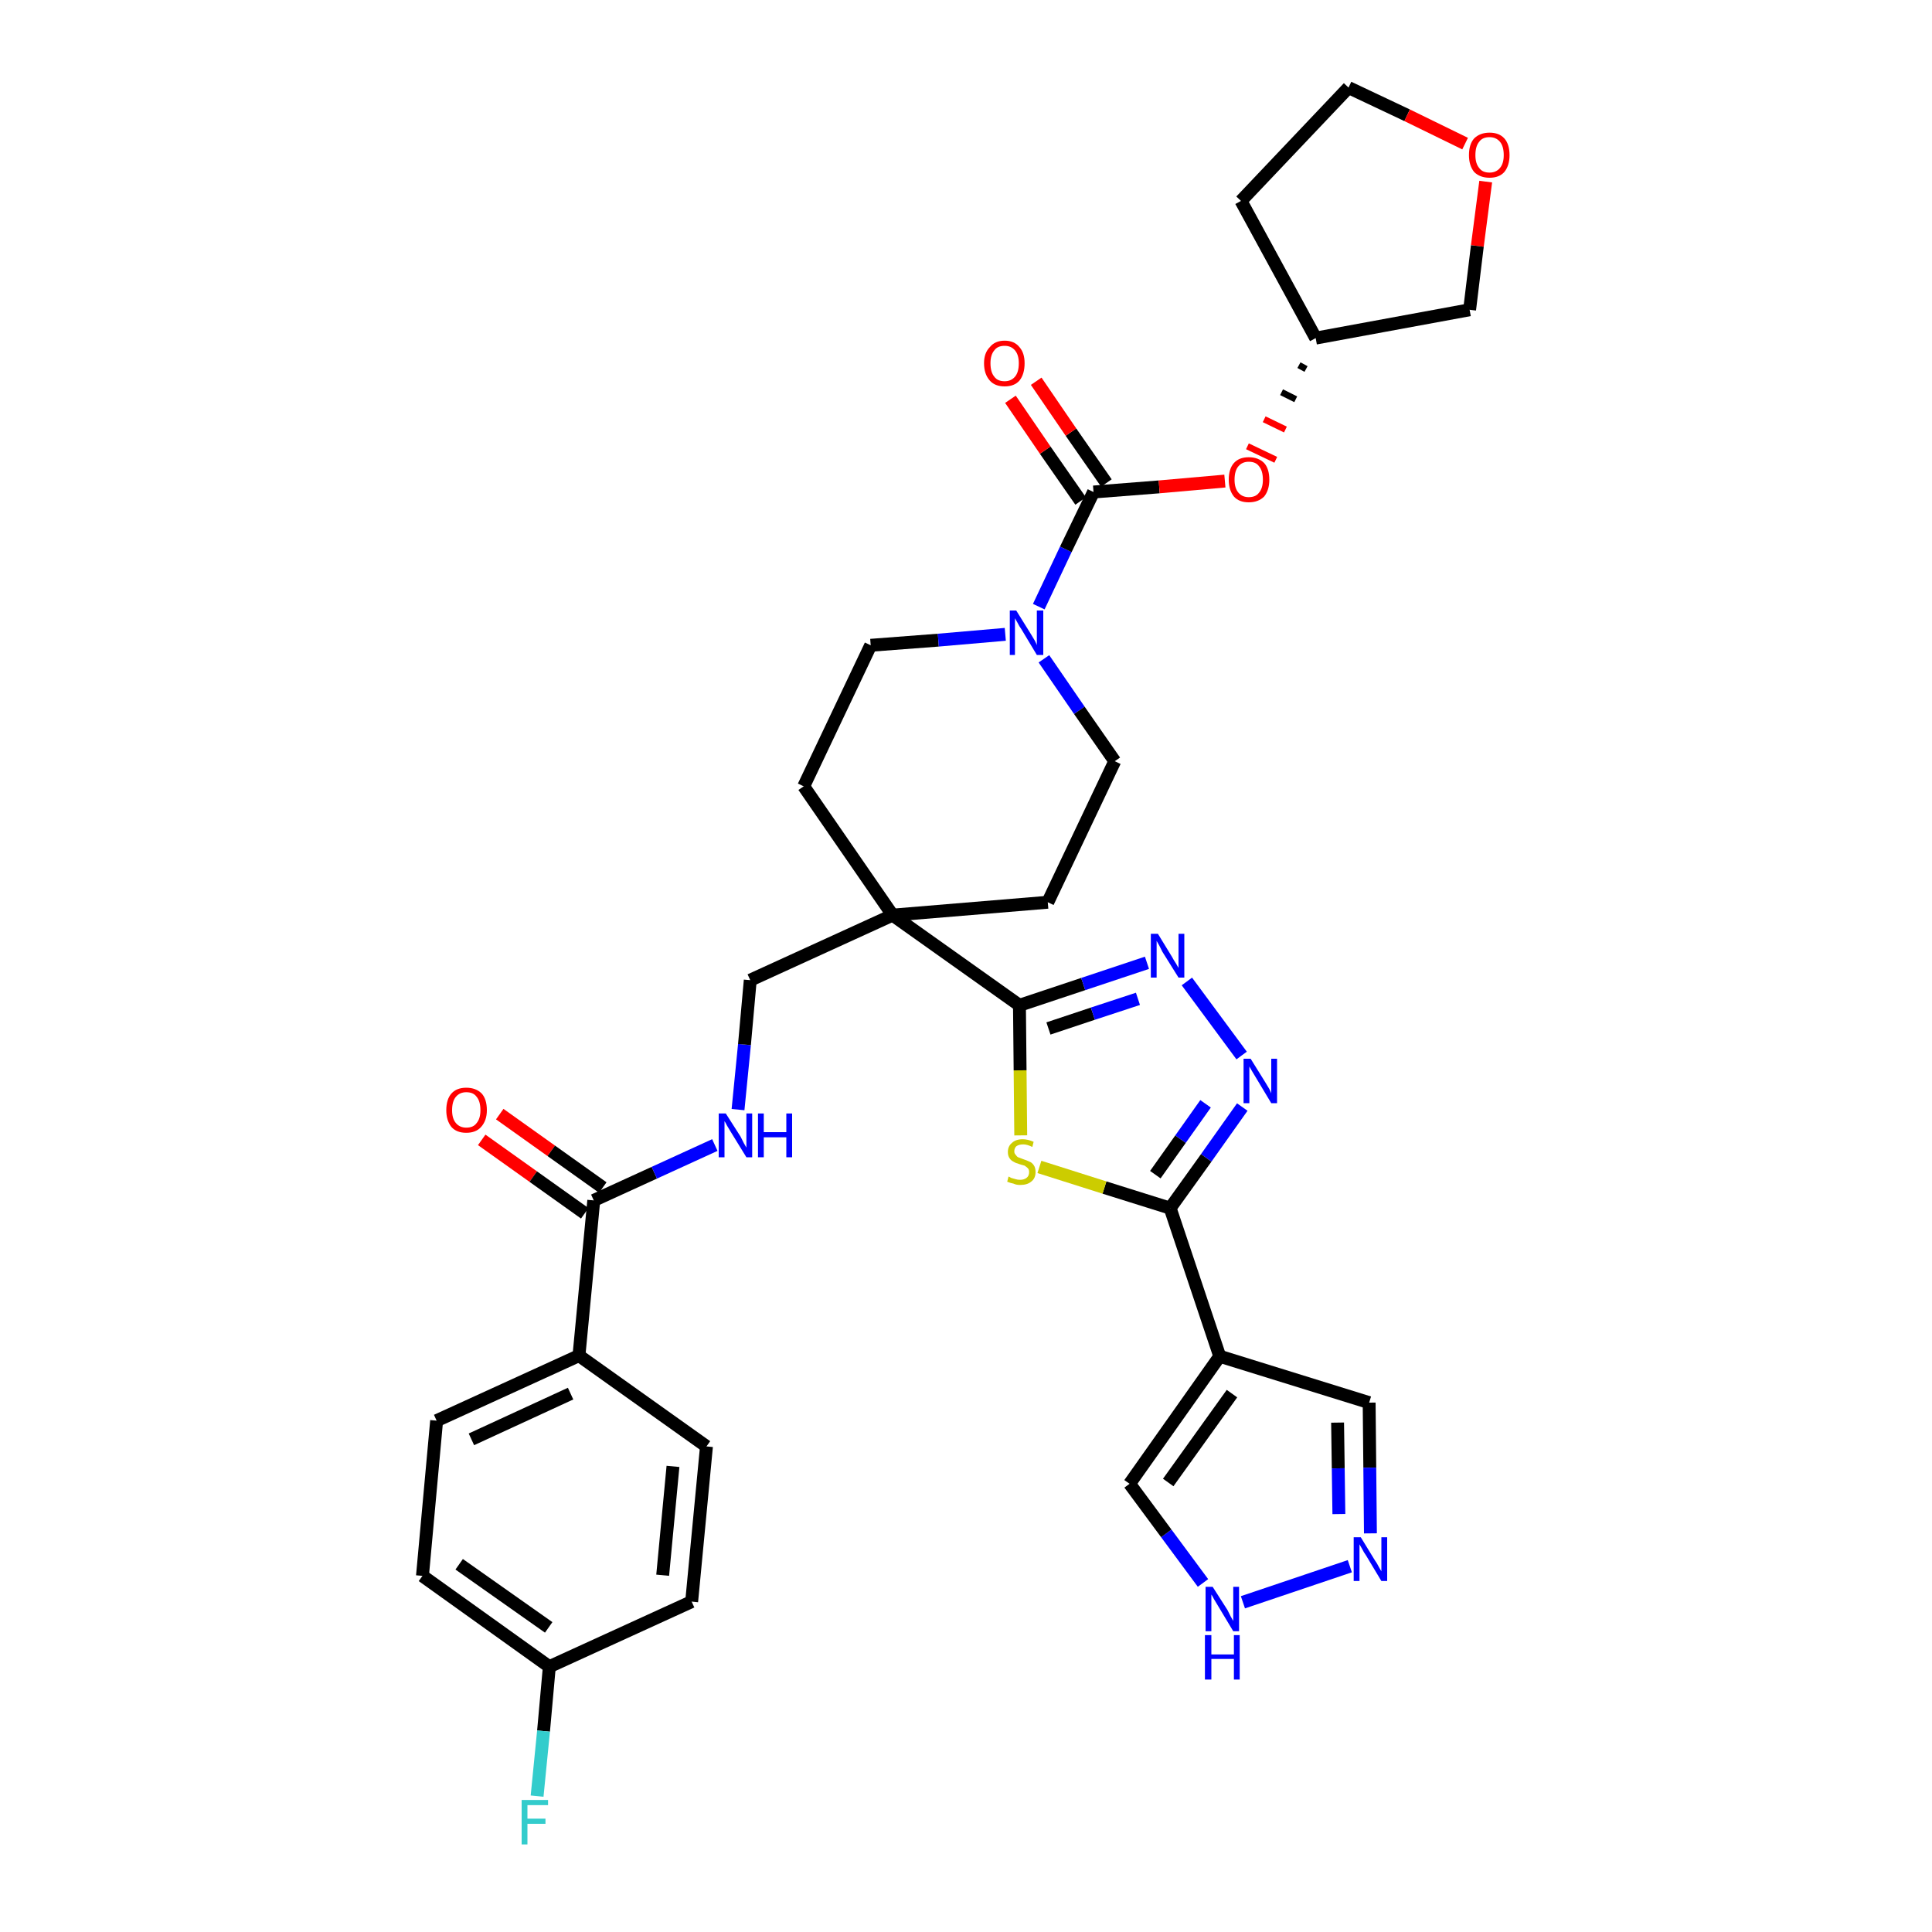 <?xml version='1.0' encoding='iso-8859-1'?>
<svg version='1.1' baseProfile='full'
              xmlns='http://www.w3.org/2000/svg'
                      xmlns:rdkit='http://www.rdkit.org/xml'
                      xmlns:xlink='http://www.w3.org/1999/xlink'
                  xml:space='preserve'
width='300px' height='300px' viewBox='0 0 300 300'>
<!-- END OF HEADER -->
<path class='bond-0 atom-0 atom-1' d='M 74.8,177.0 L 82.8,182.7' style='fill:none;fill-rule:evenodd;stroke:#FF0000;stroke-width:2.0px;stroke-linecap:butt;stroke-linejoin:miter;stroke-opacity:1' />
<path class='bond-0 atom-0 atom-1' d='M 82.8,182.7 L 90.8,188.4' style='fill:none;fill-rule:evenodd;stroke:#000000;stroke-width:2.0px;stroke-linecap:butt;stroke-linejoin:miter;stroke-opacity:1' />
<path class='bond-0 atom-0 atom-1' d='M 77.6,173.0 L 85.6,178.7' style='fill:none;fill-rule:evenodd;stroke:#FF0000;stroke-width:2.0px;stroke-linecap:butt;stroke-linejoin:miter;stroke-opacity:1' />
<path class='bond-0 atom-0 atom-1' d='M 85.6,178.7 L 93.6,184.4' style='fill:none;fill-rule:evenodd;stroke:#000000;stroke-width:2.0px;stroke-linecap:butt;stroke-linejoin:miter;stroke-opacity:1' />
<path class='bond-1 atom-1 atom-2' d='M 92.2,186.4 L 101.6,182.1' style='fill:none;fill-rule:evenodd;stroke:#000000;stroke-width:2.0px;stroke-linecap:butt;stroke-linejoin:miter;stroke-opacity:1' />
<path class='bond-1 atom-1 atom-2' d='M 101.6,182.1 L 111.0,177.8' style='fill:none;fill-rule:evenodd;stroke:#0000FF;stroke-width:2.0px;stroke-linecap:butt;stroke-linejoin:miter;stroke-opacity:1' />
<path class='bond-27 atom-1 atom-28' d='M 92.2,186.4 L 89.9,210.5' style='fill:none;fill-rule:evenodd;stroke:#000000;stroke-width:2.0px;stroke-linecap:butt;stroke-linejoin:miter;stroke-opacity:1' />
<path class='bond-2 atom-2 atom-3' d='M 114.6,172.3 L 115.6,162.2' style='fill:none;fill-rule:evenodd;stroke:#0000FF;stroke-width:2.0px;stroke-linecap:butt;stroke-linejoin:miter;stroke-opacity:1' />
<path class='bond-2 atom-2 atom-3' d='M 115.6,162.2 L 116.5,152.2' style='fill:none;fill-rule:evenodd;stroke:#000000;stroke-width:2.0px;stroke-linecap:butt;stroke-linejoin:miter;stroke-opacity:1' />
<path class='bond-3 atom-3 atom-4' d='M 116.5,152.2 L 138.6,142.1' style='fill:none;fill-rule:evenodd;stroke:#000000;stroke-width:2.0px;stroke-linecap:butt;stroke-linejoin:miter;stroke-opacity:1' />
<path class='bond-4 atom-4 atom-5' d='M 138.6,142.1 L 158.3,156.1' style='fill:none;fill-rule:evenodd;stroke:#000000;stroke-width:2.0px;stroke-linecap:butt;stroke-linejoin:miter;stroke-opacity:1' />
<path class='bond-14 atom-4 atom-15' d='M 138.6,142.1 L 124.8,122.1' style='fill:none;fill-rule:evenodd;stroke:#000000;stroke-width:2.0px;stroke-linecap:butt;stroke-linejoin:miter;stroke-opacity:1' />
<path class='bond-34 atom-27 atom-4' d='M 162.7,140.1 L 138.6,142.1' style='fill:none;fill-rule:evenodd;stroke:#000000;stroke-width:2.0px;stroke-linecap:butt;stroke-linejoin:miter;stroke-opacity:1' />
<path class='bond-5 atom-5 atom-6' d='M 158.3,156.1 L 168.2,152.8' style='fill:none;fill-rule:evenodd;stroke:#000000;stroke-width:2.0px;stroke-linecap:butt;stroke-linejoin:miter;stroke-opacity:1' />
<path class='bond-5 atom-5 atom-6' d='M 168.2,152.8 L 178.1,149.5' style='fill:none;fill-rule:evenodd;stroke:#0000FF;stroke-width:2.0px;stroke-linecap:butt;stroke-linejoin:miter;stroke-opacity:1' />
<path class='bond-5 atom-5 atom-6' d='M 162.8,159.7 L 169.7,157.4' style='fill:none;fill-rule:evenodd;stroke:#000000;stroke-width:2.0px;stroke-linecap:butt;stroke-linejoin:miter;stroke-opacity:1' />
<path class='bond-5 atom-5 atom-6' d='M 169.7,157.4 L 176.7,155.1' style='fill:none;fill-rule:evenodd;stroke:#0000FF;stroke-width:2.0px;stroke-linecap:butt;stroke-linejoin:miter;stroke-opacity:1' />
<path class='bond-36 atom-14 atom-5' d='M 158.5,176.3 L 158.4,166.2' style='fill:none;fill-rule:evenodd;stroke:#CCCC00;stroke-width:2.0px;stroke-linecap:butt;stroke-linejoin:miter;stroke-opacity:1' />
<path class='bond-36 atom-14 atom-5' d='M 158.4,166.2 L 158.3,156.1' style='fill:none;fill-rule:evenodd;stroke:#000000;stroke-width:2.0px;stroke-linecap:butt;stroke-linejoin:miter;stroke-opacity:1' />
<path class='bond-6 atom-6 atom-7' d='M 184.3,152.4 L 192.8,163.9' style='fill:none;fill-rule:evenodd;stroke:#0000FF;stroke-width:2.0px;stroke-linecap:butt;stroke-linejoin:miter;stroke-opacity:1' />
<path class='bond-7 atom-7 atom-8' d='M 192.9,171.9 L 187.3,179.8' style='fill:none;fill-rule:evenodd;stroke:#0000FF;stroke-width:2.0px;stroke-linecap:butt;stroke-linejoin:miter;stroke-opacity:1' />
<path class='bond-7 atom-7 atom-8' d='M 187.3,179.8 L 181.7,187.6' style='fill:none;fill-rule:evenodd;stroke:#000000;stroke-width:2.0px;stroke-linecap:butt;stroke-linejoin:miter;stroke-opacity:1' />
<path class='bond-7 atom-7 atom-8' d='M 187.2,171.4 L 183.3,176.9' style='fill:none;fill-rule:evenodd;stroke:#0000FF;stroke-width:2.0px;stroke-linecap:butt;stroke-linejoin:miter;stroke-opacity:1' />
<path class='bond-7 atom-7 atom-8' d='M 183.3,176.9 L 179.4,182.4' style='fill:none;fill-rule:evenodd;stroke:#000000;stroke-width:2.0px;stroke-linecap:butt;stroke-linejoin:miter;stroke-opacity:1' />
<path class='bond-8 atom-8 atom-9' d='M 181.7,187.6 L 189.4,210.6' style='fill:none;fill-rule:evenodd;stroke:#000000;stroke-width:2.0px;stroke-linecap:butt;stroke-linejoin:miter;stroke-opacity:1' />
<path class='bond-13 atom-8 atom-14' d='M 181.7,187.6 L 171.5,184.4' style='fill:none;fill-rule:evenodd;stroke:#000000;stroke-width:2.0px;stroke-linecap:butt;stroke-linejoin:miter;stroke-opacity:1' />
<path class='bond-13 atom-8 atom-14' d='M 171.5,184.4 L 161.4,181.2' style='fill:none;fill-rule:evenodd;stroke:#CCCC00;stroke-width:2.0px;stroke-linecap:butt;stroke-linejoin:miter;stroke-opacity:1' />
<path class='bond-9 atom-9 atom-10' d='M 189.4,210.6 L 212.6,217.8' style='fill:none;fill-rule:evenodd;stroke:#000000;stroke-width:2.0px;stroke-linecap:butt;stroke-linejoin:miter;stroke-opacity:1' />
<path class='bond-38 atom-13 atom-9' d='M 175.4,230.4 L 189.4,210.6' style='fill:none;fill-rule:evenodd;stroke:#000000;stroke-width:2.0px;stroke-linecap:butt;stroke-linejoin:miter;stroke-opacity:1' />
<path class='bond-38 atom-13 atom-9' d='M 181.4,230.2 L 191.3,216.4' style='fill:none;fill-rule:evenodd;stroke:#000000;stroke-width:2.0px;stroke-linecap:butt;stroke-linejoin:miter;stroke-opacity:1' />
<path class='bond-10 atom-10 atom-11' d='M 212.6,217.8 L 212.7,227.9' style='fill:none;fill-rule:evenodd;stroke:#000000;stroke-width:2.0px;stroke-linecap:butt;stroke-linejoin:miter;stroke-opacity:1' />
<path class='bond-10 atom-10 atom-11' d='M 212.7,227.9 L 212.8,238.1' style='fill:none;fill-rule:evenodd;stroke:#0000FF;stroke-width:2.0px;stroke-linecap:butt;stroke-linejoin:miter;stroke-opacity:1' />
<path class='bond-10 atom-10 atom-11' d='M 207.7,220.9 L 207.8,228.0' style='fill:none;fill-rule:evenodd;stroke:#000000;stroke-width:2.0px;stroke-linecap:butt;stroke-linejoin:miter;stroke-opacity:1' />
<path class='bond-10 atom-10 atom-11' d='M 207.8,228.0 L 207.9,235.1' style='fill:none;fill-rule:evenodd;stroke:#0000FF;stroke-width:2.0px;stroke-linecap:butt;stroke-linejoin:miter;stroke-opacity:1' />
<path class='bond-11 atom-11 atom-12' d='M 209.6,243.2 L 193.0,248.8' style='fill:none;fill-rule:evenodd;stroke:#0000FF;stroke-width:2.0px;stroke-linecap:butt;stroke-linejoin:miter;stroke-opacity:1' />
<path class='bond-12 atom-12 atom-13' d='M 186.8,245.8 L 181.1,238.1' style='fill:none;fill-rule:evenodd;stroke:#0000FF;stroke-width:2.0px;stroke-linecap:butt;stroke-linejoin:miter;stroke-opacity:1' />
<path class='bond-12 atom-12 atom-13' d='M 181.1,238.1 L 175.4,230.4' style='fill:none;fill-rule:evenodd;stroke:#000000;stroke-width:2.0px;stroke-linecap:butt;stroke-linejoin:miter;stroke-opacity:1' />
<path class='bond-15 atom-15 atom-16' d='M 124.8,122.1 L 135.2,100.2' style='fill:none;fill-rule:evenodd;stroke:#000000;stroke-width:2.0px;stroke-linecap:butt;stroke-linejoin:miter;stroke-opacity:1' />
<path class='bond-16 atom-16 atom-17' d='M 135.2,100.2 L 145.7,99.4' style='fill:none;fill-rule:evenodd;stroke:#000000;stroke-width:2.0px;stroke-linecap:butt;stroke-linejoin:miter;stroke-opacity:1' />
<path class='bond-16 atom-16 atom-17' d='M 145.7,99.4 L 156.1,98.5' style='fill:none;fill-rule:evenodd;stroke:#0000FF;stroke-width:2.0px;stroke-linecap:butt;stroke-linejoin:miter;stroke-opacity:1' />
<path class='bond-17 atom-17 atom-18' d='M 161.3,94.2 L 165.5,85.3' style='fill:none;fill-rule:evenodd;stroke:#0000FF;stroke-width:2.0px;stroke-linecap:butt;stroke-linejoin:miter;stroke-opacity:1' />
<path class='bond-17 atom-17 atom-18' d='M 165.5,85.3 L 169.8,76.4' style='fill:none;fill-rule:evenodd;stroke:#000000;stroke-width:2.0px;stroke-linecap:butt;stroke-linejoin:miter;stroke-opacity:1' />
<path class='bond-25 atom-17 atom-26' d='M 162.1,102.3 L 167.6,110.3' style='fill:none;fill-rule:evenodd;stroke:#0000FF;stroke-width:2.0px;stroke-linecap:butt;stroke-linejoin:miter;stroke-opacity:1' />
<path class='bond-25 atom-17 atom-26' d='M 167.6,110.3 L 173.1,118.2' style='fill:none;fill-rule:evenodd;stroke:#000000;stroke-width:2.0px;stroke-linecap:butt;stroke-linejoin:miter;stroke-opacity:1' />
<path class='bond-18 atom-18 atom-19' d='M 171.8,75.0 L 166.3,67.1' style='fill:none;fill-rule:evenodd;stroke:#000000;stroke-width:2.0px;stroke-linecap:butt;stroke-linejoin:miter;stroke-opacity:1' />
<path class='bond-18 atom-18 atom-19' d='M 166.3,67.1 L 160.9,59.2' style='fill:none;fill-rule:evenodd;stroke:#FF0000;stroke-width:2.0px;stroke-linecap:butt;stroke-linejoin:miter;stroke-opacity:1' />
<path class='bond-18 atom-18 atom-19' d='M 167.8,77.8 L 162.3,69.9' style='fill:none;fill-rule:evenodd;stroke:#000000;stroke-width:2.0px;stroke-linecap:butt;stroke-linejoin:miter;stroke-opacity:1' />
<path class='bond-18 atom-18 atom-19' d='M 162.3,69.9 L 156.9,62.0' style='fill:none;fill-rule:evenodd;stroke:#FF0000;stroke-width:2.0px;stroke-linecap:butt;stroke-linejoin:miter;stroke-opacity:1' />
<path class='bond-19 atom-18 atom-20' d='M 169.8,76.4 L 180.0,75.6' style='fill:none;fill-rule:evenodd;stroke:#000000;stroke-width:2.0px;stroke-linecap:butt;stroke-linejoin:miter;stroke-opacity:1' />
<path class='bond-19 atom-18 atom-20' d='M 180.0,75.6 L 190.2,74.7' style='fill:none;fill-rule:evenodd;stroke:#FF0000;stroke-width:2.0px;stroke-linecap:butt;stroke-linejoin:miter;stroke-opacity:1' />
<path class='bond-20 atom-21 atom-20' d='M 201.7,56.7 L 202.8,57.3' style='fill:none;fill-rule:evenodd;stroke:#000000;stroke-width:1.0px;stroke-linecap:butt;stroke-linejoin:miter;stroke-opacity:1' />
<path class='bond-20 atom-21 atom-20' d='M 199.0,60.9 L 201.2,62.0' style='fill:none;fill-rule:evenodd;stroke:#000000;stroke-width:1.0px;stroke-linecap:butt;stroke-linejoin:miter;stroke-opacity:1' />
<path class='bond-20 atom-21 atom-20' d='M 196.3,65.1 L 199.6,66.7' style='fill:none;fill-rule:evenodd;stroke:#FF0000;stroke-width:1.0px;stroke-linecap:butt;stroke-linejoin:miter;stroke-opacity:1' />
<path class='bond-20 atom-21 atom-20' d='M 193.7,69.3 L 198.1,71.4' style='fill:none;fill-rule:evenodd;stroke:#FF0000;stroke-width:1.0px;stroke-linecap:butt;stroke-linejoin:miter;stroke-opacity:1' />
<path class='bond-21 atom-21 atom-22' d='M 204.3,52.5 L 192.7,31.2' style='fill:none;fill-rule:evenodd;stroke:#000000;stroke-width:2.0px;stroke-linecap:butt;stroke-linejoin:miter;stroke-opacity:1' />
<path class='bond-37 atom-25 atom-21' d='M 228.2,48.1 L 204.3,52.5' style='fill:none;fill-rule:evenodd;stroke:#000000;stroke-width:2.0px;stroke-linecap:butt;stroke-linejoin:miter;stroke-opacity:1' />
<path class='bond-22 atom-22 atom-23' d='M 192.7,31.2 L 209.4,13.6' style='fill:none;fill-rule:evenodd;stroke:#000000;stroke-width:2.0px;stroke-linecap:butt;stroke-linejoin:miter;stroke-opacity:1' />
<path class='bond-23 atom-23 atom-24' d='M 209.4,13.6 L 218.5,17.9' style='fill:none;fill-rule:evenodd;stroke:#000000;stroke-width:2.0px;stroke-linecap:butt;stroke-linejoin:miter;stroke-opacity:1' />
<path class='bond-23 atom-23 atom-24' d='M 218.5,17.9 L 227.5,22.3' style='fill:none;fill-rule:evenodd;stroke:#FF0000;stroke-width:2.0px;stroke-linecap:butt;stroke-linejoin:miter;stroke-opacity:1' />
<path class='bond-24 atom-24 atom-25' d='M 230.7,28.2 L 229.4,38.2' style='fill:none;fill-rule:evenodd;stroke:#FF0000;stroke-width:2.0px;stroke-linecap:butt;stroke-linejoin:miter;stroke-opacity:1' />
<path class='bond-24 atom-24 atom-25' d='M 229.4,38.2 L 228.2,48.1' style='fill:none;fill-rule:evenodd;stroke:#000000;stroke-width:2.0px;stroke-linecap:butt;stroke-linejoin:miter;stroke-opacity:1' />
<path class='bond-26 atom-26 atom-27' d='M 173.1,118.2 L 162.7,140.1' style='fill:none;fill-rule:evenodd;stroke:#000000;stroke-width:2.0px;stroke-linecap:butt;stroke-linejoin:miter;stroke-opacity:1' />
<path class='bond-28 atom-28 atom-29' d='M 89.9,210.5 L 67.8,220.6' style='fill:none;fill-rule:evenodd;stroke:#000000;stroke-width:2.0px;stroke-linecap:butt;stroke-linejoin:miter;stroke-opacity:1' />
<path class='bond-28 atom-28 atom-29' d='M 88.6,216.4 L 73.2,223.5' style='fill:none;fill-rule:evenodd;stroke:#000000;stroke-width:2.0px;stroke-linecap:butt;stroke-linejoin:miter;stroke-opacity:1' />
<path class='bond-35 atom-34 atom-28' d='M 109.7,224.6 L 89.9,210.5' style='fill:none;fill-rule:evenodd;stroke:#000000;stroke-width:2.0px;stroke-linecap:butt;stroke-linejoin:miter;stroke-opacity:1' />
<path class='bond-29 atom-29 atom-30' d='M 67.8,220.6 L 65.6,244.7' style='fill:none;fill-rule:evenodd;stroke:#000000;stroke-width:2.0px;stroke-linecap:butt;stroke-linejoin:miter;stroke-opacity:1' />
<path class='bond-30 atom-30 atom-31' d='M 65.6,244.7 L 85.3,258.8' style='fill:none;fill-rule:evenodd;stroke:#000000;stroke-width:2.0px;stroke-linecap:butt;stroke-linejoin:miter;stroke-opacity:1' />
<path class='bond-30 atom-30 atom-31' d='M 71.3,242.9 L 85.2,252.7' style='fill:none;fill-rule:evenodd;stroke:#000000;stroke-width:2.0px;stroke-linecap:butt;stroke-linejoin:miter;stroke-opacity:1' />
<path class='bond-31 atom-31 atom-32' d='M 85.3,258.8 L 84.4,268.8' style='fill:none;fill-rule:evenodd;stroke:#000000;stroke-width:2.0px;stroke-linecap:butt;stroke-linejoin:miter;stroke-opacity:1' />
<path class='bond-31 atom-31 atom-32' d='M 84.4,268.8 L 83.4,278.9' style='fill:none;fill-rule:evenodd;stroke:#33CCCC;stroke-width:2.0px;stroke-linecap:butt;stroke-linejoin:miter;stroke-opacity:1' />
<path class='bond-32 atom-31 atom-33' d='M 85.3,258.8 L 107.4,248.7' style='fill:none;fill-rule:evenodd;stroke:#000000;stroke-width:2.0px;stroke-linecap:butt;stroke-linejoin:miter;stroke-opacity:1' />
<path class='bond-33 atom-33 atom-34' d='M 107.4,248.7 L 109.7,224.6' style='fill:none;fill-rule:evenodd;stroke:#000000;stroke-width:2.0px;stroke-linecap:butt;stroke-linejoin:miter;stroke-opacity:1' />
<path class='bond-33 atom-33 atom-34' d='M 102.9,244.6 L 104.5,227.7' style='fill:none;fill-rule:evenodd;stroke:#000000;stroke-width:2.0px;stroke-linecap:butt;stroke-linejoin:miter;stroke-opacity:1' />
<path  class='atom-0' d='M 69.3 172.4
Q 69.3 170.7, 70.1 169.8
Q 70.9 168.9, 72.4 168.9
Q 73.9 168.9, 74.8 169.8
Q 75.6 170.7, 75.6 172.4
Q 75.6 174.0, 74.7 175.0
Q 73.9 175.9, 72.4 175.9
Q 70.9 175.9, 70.1 175.0
Q 69.3 174.0, 69.3 172.4
M 72.4 175.1
Q 73.5 175.1, 74.0 174.4
Q 74.6 173.7, 74.6 172.4
Q 74.6 171.0, 74.0 170.3
Q 73.5 169.6, 72.4 169.6
Q 71.4 169.6, 70.8 170.3
Q 70.2 171.0, 70.2 172.4
Q 70.2 173.7, 70.8 174.4
Q 71.4 175.1, 72.4 175.1
' fill='#FF0000'/>
<path  class='atom-2' d='M 112.7 172.9
L 115.0 176.5
Q 115.2 176.9, 115.5 177.5
Q 115.9 178.2, 115.9 178.2
L 115.9 172.9
L 116.8 172.9
L 116.8 179.7
L 115.9 179.7
L 113.5 175.8
Q 113.2 175.3, 112.9 174.8
Q 112.6 174.2, 112.5 174.1
L 112.5 179.7
L 111.6 179.7
L 111.6 172.9
L 112.7 172.9
' fill='#0000FF'/>
<path  class='atom-2' d='M 117.7 172.9
L 118.6 172.9
L 118.6 175.8
L 122.1 175.8
L 122.1 172.9
L 123.0 172.9
L 123.0 179.7
L 122.1 179.7
L 122.1 176.6
L 118.6 176.6
L 118.6 179.7
L 117.7 179.7
L 117.7 172.9
' fill='#0000FF'/>
<path  class='atom-6' d='M 179.8 145.0
L 182.0 148.6
Q 182.2 149.0, 182.6 149.6
Q 183.0 150.3, 183.0 150.3
L 183.0 145.0
L 183.9 145.0
L 183.9 151.8
L 183.0 151.8
L 180.5 147.8
Q 180.3 147.4, 180.0 146.8
Q 179.7 146.3, 179.6 146.1
L 179.6 151.8
L 178.7 151.8
L 178.7 145.0
L 179.8 145.0
' fill='#0000FF'/>
<path  class='atom-7' d='M 194.2 164.4
L 196.5 168.1
Q 196.7 168.4, 197.1 169.1
Q 197.4 169.7, 197.4 169.8
L 197.4 164.4
L 198.3 164.4
L 198.3 171.3
L 197.4 171.3
L 195.0 167.3
Q 194.7 166.8, 194.4 166.3
Q 194.1 165.8, 194.0 165.6
L 194.0 171.3
L 193.1 171.3
L 193.1 164.4
L 194.2 164.4
' fill='#0000FF'/>
<path  class='atom-11' d='M 211.3 238.7
L 213.5 242.3
Q 213.8 242.7, 214.1 243.3
Q 214.5 244.0, 214.5 244.0
L 214.5 238.7
L 215.4 238.7
L 215.4 245.5
L 214.5 245.5
L 212.1 241.5
Q 211.8 241.1, 211.5 240.5
Q 211.2 240.0, 211.1 239.8
L 211.1 245.5
L 210.2 245.5
L 210.2 238.7
L 211.3 238.7
' fill='#0000FF'/>
<path  class='atom-12' d='M 188.3 246.4
L 190.6 250.0
Q 190.8 250.4, 191.1 251.0
Q 191.5 251.7, 191.5 251.7
L 191.5 246.4
L 192.4 246.4
L 192.4 253.3
L 191.5 253.3
L 189.1 249.3
Q 188.8 248.8, 188.5 248.3
Q 188.2 247.7, 188.1 247.6
L 188.1 253.3
L 187.2 253.3
L 187.2 246.4
L 188.3 246.4
' fill='#0000FF'/>
<path  class='atom-12' d='M 187.1 253.9
L 188.1 253.9
L 188.1 256.9
L 191.6 256.9
L 191.6 253.9
L 192.5 253.9
L 192.5 260.8
L 191.6 260.8
L 191.6 257.6
L 188.1 257.6
L 188.1 260.8
L 187.1 260.8
L 187.1 253.9
' fill='#0000FF'/>
<path  class='atom-14' d='M 156.6 182.7
Q 156.7 182.7, 157.0 182.9
Q 157.3 183.0, 157.7 183.1
Q 158.0 183.2, 158.4 183.2
Q 159.0 183.2, 159.4 182.9
Q 159.8 182.6, 159.8 182.0
Q 159.8 181.6, 159.6 181.4
Q 159.4 181.2, 159.1 181.0
Q 158.8 180.9, 158.4 180.8
Q 157.7 180.6, 157.4 180.4
Q 157.0 180.2, 156.8 179.9
Q 156.5 179.5, 156.5 178.9
Q 156.5 178.0, 157.1 177.5
Q 157.7 176.9, 158.8 176.9
Q 159.6 176.9, 160.5 177.3
L 160.3 178.1
Q 159.5 177.7, 158.9 177.7
Q 158.2 177.7, 157.8 178.0
Q 157.5 178.3, 157.5 178.8
Q 157.5 179.1, 157.7 179.3
Q 157.9 179.6, 158.1 179.7
Q 158.4 179.8, 158.9 180.0
Q 159.5 180.2, 159.9 180.4
Q 160.2 180.5, 160.5 180.9
Q 160.8 181.3, 160.8 182.0
Q 160.8 183.0, 160.1 183.5
Q 159.5 184.0, 158.4 184.0
Q 157.8 184.0, 157.4 183.8
Q 156.9 183.7, 156.4 183.5
L 156.6 182.7
' fill='#CCCC00'/>
<path  class='atom-17' d='M 157.8 94.8
L 160.1 98.5
Q 160.3 98.8, 160.7 99.5
Q 161.0 100.1, 161.0 100.2
L 161.0 94.8
L 162.0 94.8
L 162.0 101.7
L 161.0 101.7
L 158.6 97.7
Q 158.3 97.3, 158.0 96.7
Q 157.7 96.2, 157.6 96.0
L 157.6 101.7
L 156.8 101.7
L 156.8 94.8
L 157.8 94.8
' fill='#0000FF'/>
<path  class='atom-19' d='M 152.8 56.4
Q 152.8 54.8, 153.7 53.9
Q 154.5 52.9, 156.0 52.9
Q 157.5 52.9, 158.3 53.9
Q 159.1 54.8, 159.1 56.4
Q 159.1 58.1, 158.3 59.1
Q 157.5 60.0, 156.0 60.0
Q 154.5 60.0, 153.7 59.1
Q 152.8 58.1, 152.8 56.4
M 156.0 59.2
Q 157.0 59.2, 157.6 58.5
Q 158.2 57.8, 158.2 56.4
Q 158.2 55.1, 157.6 54.4
Q 157.0 53.7, 156.0 53.7
Q 154.9 53.7, 154.4 54.4
Q 153.8 55.1, 153.8 56.4
Q 153.8 57.8, 154.4 58.5
Q 154.9 59.2, 156.0 59.2
' fill='#FF0000'/>
<path  class='atom-20' d='M 190.8 74.5
Q 190.8 72.8, 191.6 71.9
Q 192.4 71.0, 193.9 71.0
Q 195.4 71.0, 196.3 71.9
Q 197.1 72.8, 197.1 74.5
Q 197.1 76.1, 196.3 77.1
Q 195.4 78.0, 193.9 78.0
Q 192.4 78.0, 191.6 77.1
Q 190.8 76.1, 190.8 74.5
M 193.9 77.2
Q 195.0 77.2, 195.5 76.5
Q 196.1 75.8, 196.1 74.5
Q 196.1 73.1, 195.5 72.4
Q 195.0 71.7, 193.9 71.7
Q 192.9 71.7, 192.3 72.4
Q 191.7 73.1, 191.7 74.5
Q 191.7 75.8, 192.3 76.5
Q 192.9 77.2, 193.9 77.2
' fill='#FF0000'/>
<path  class='atom-24' d='M 228.1 24.1
Q 228.1 22.4, 228.9 21.5
Q 229.8 20.6, 231.3 20.6
Q 232.8 20.6, 233.6 21.5
Q 234.4 22.4, 234.4 24.1
Q 234.4 25.7, 233.6 26.7
Q 232.8 27.6, 231.3 27.6
Q 229.8 27.6, 228.9 26.7
Q 228.1 25.7, 228.1 24.1
M 231.3 26.8
Q 232.3 26.8, 232.9 26.1
Q 233.5 25.4, 233.5 24.1
Q 233.5 22.7, 232.9 22.0
Q 232.3 21.3, 231.3 21.3
Q 230.2 21.3, 229.7 22.0
Q 229.1 22.7, 229.1 24.1
Q 229.1 25.4, 229.7 26.1
Q 230.2 26.8, 231.3 26.8
' fill='#FF0000'/>
<path  class='atom-32' d='M 81.0 279.5
L 85.1 279.5
L 85.1 280.3
L 81.9 280.3
L 81.9 282.4
L 84.7 282.4
L 84.7 283.2
L 81.9 283.2
L 81.9 286.4
L 81.0 286.4
L 81.0 279.5
' fill='#33CCCC'/>
</svg>
